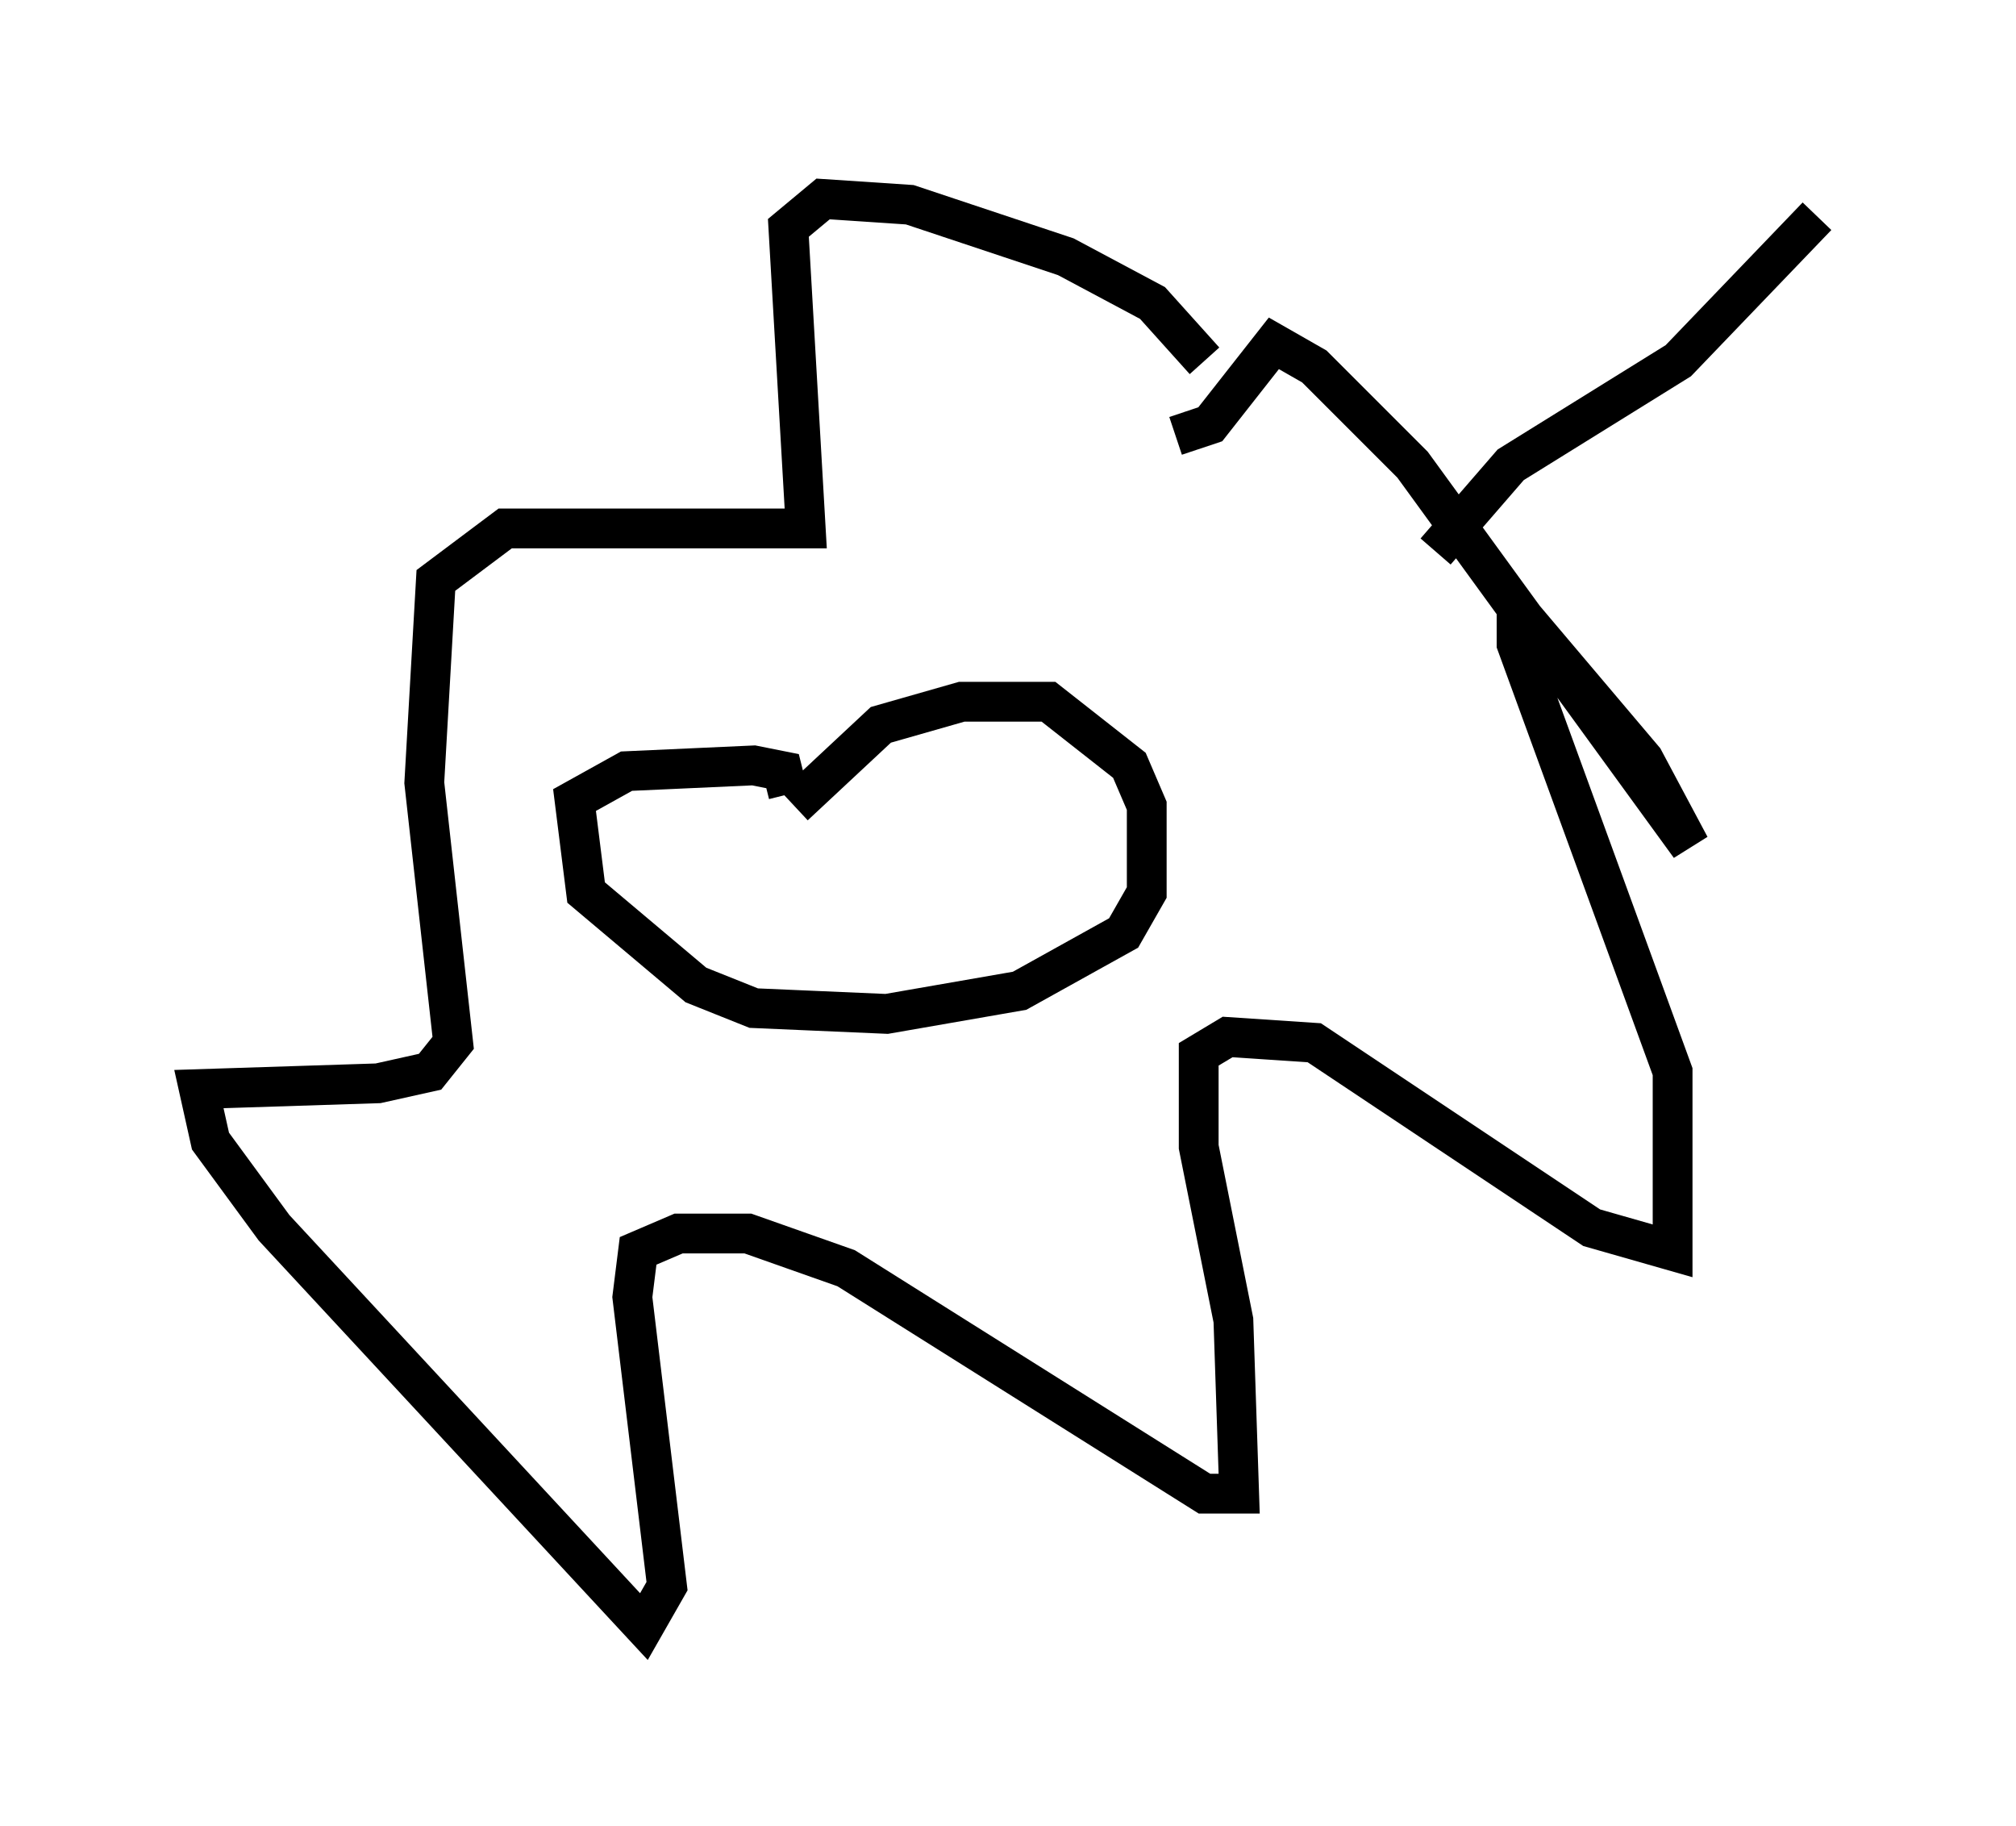 <?xml version="1.0" encoding="utf-8" ?>
<svg baseProfile="full" height="45.877" version="1.1" width="50.67" xmlns="http://www.w3.org/2000/svg" xmlns:ev="http://www.w3.org/2001/xml-events" xmlns:xlink="http://www.w3.org/1999/xlink"><defs /><rect fill="white" height="45.877" width="50.67" x="0" y="0" /><path d="M29.838, 9.793 m0.436, -0.726 l-1.307, -1.453 -2.179, -1.162 l-3.922, -1.307 -2.179, -0.145 l-0.872, 0.726 0.436, 7.553 l-7.553, 0.0 -1.743, 1.307 l-0.291, 5.084 0.726, 6.536 l-0.581, 0.726 -1.307, 0.291 l-4.503, 0.145 0.291, 1.307 l1.598, 2.179 9.296, 10.022 l0.581, -1.017 -0.872, -7.263 l0.145, -1.162 1.017, -0.436 l1.743, 0.0 2.469, 0.872 l9.006, 5.665 0.872, 0.0 l-0.145, -4.358 -0.872, -4.358 l0.0, -2.324 0.726, -0.436 l2.179, 0.145 6.972, 4.648 l2.034, 0.581 0.0, -4.503 l-3.922, -10.749 0.0, -0.872 l3.196, 3.777 1.162, 2.179 l-6.972, -9.587 -2.469, -2.469 l-1.017, -0.581 -1.598, 2.034 l-0.872, 0.291 m-9.587, 9.296 l2.179, -2.034 2.034, -0.581 l2.179, 0.0 2.034, 1.598 l0.436, 1.017 0.0, 2.179 l-0.581, 1.017 -2.615, 1.453 l-3.341, 0.581 -3.341, -0.145 l-1.453, -0.581 -2.76, -2.324 l-0.291, -2.324 1.307, -0.726 l3.196, -0.145 0.726, 0.145 l0.145, 0.581 m16.268, -6.101 l1.888, -2.179 4.212, -2.615 l3.486, -3.631 " fill="none" stroke="black" stroke-width="1" /></svg>